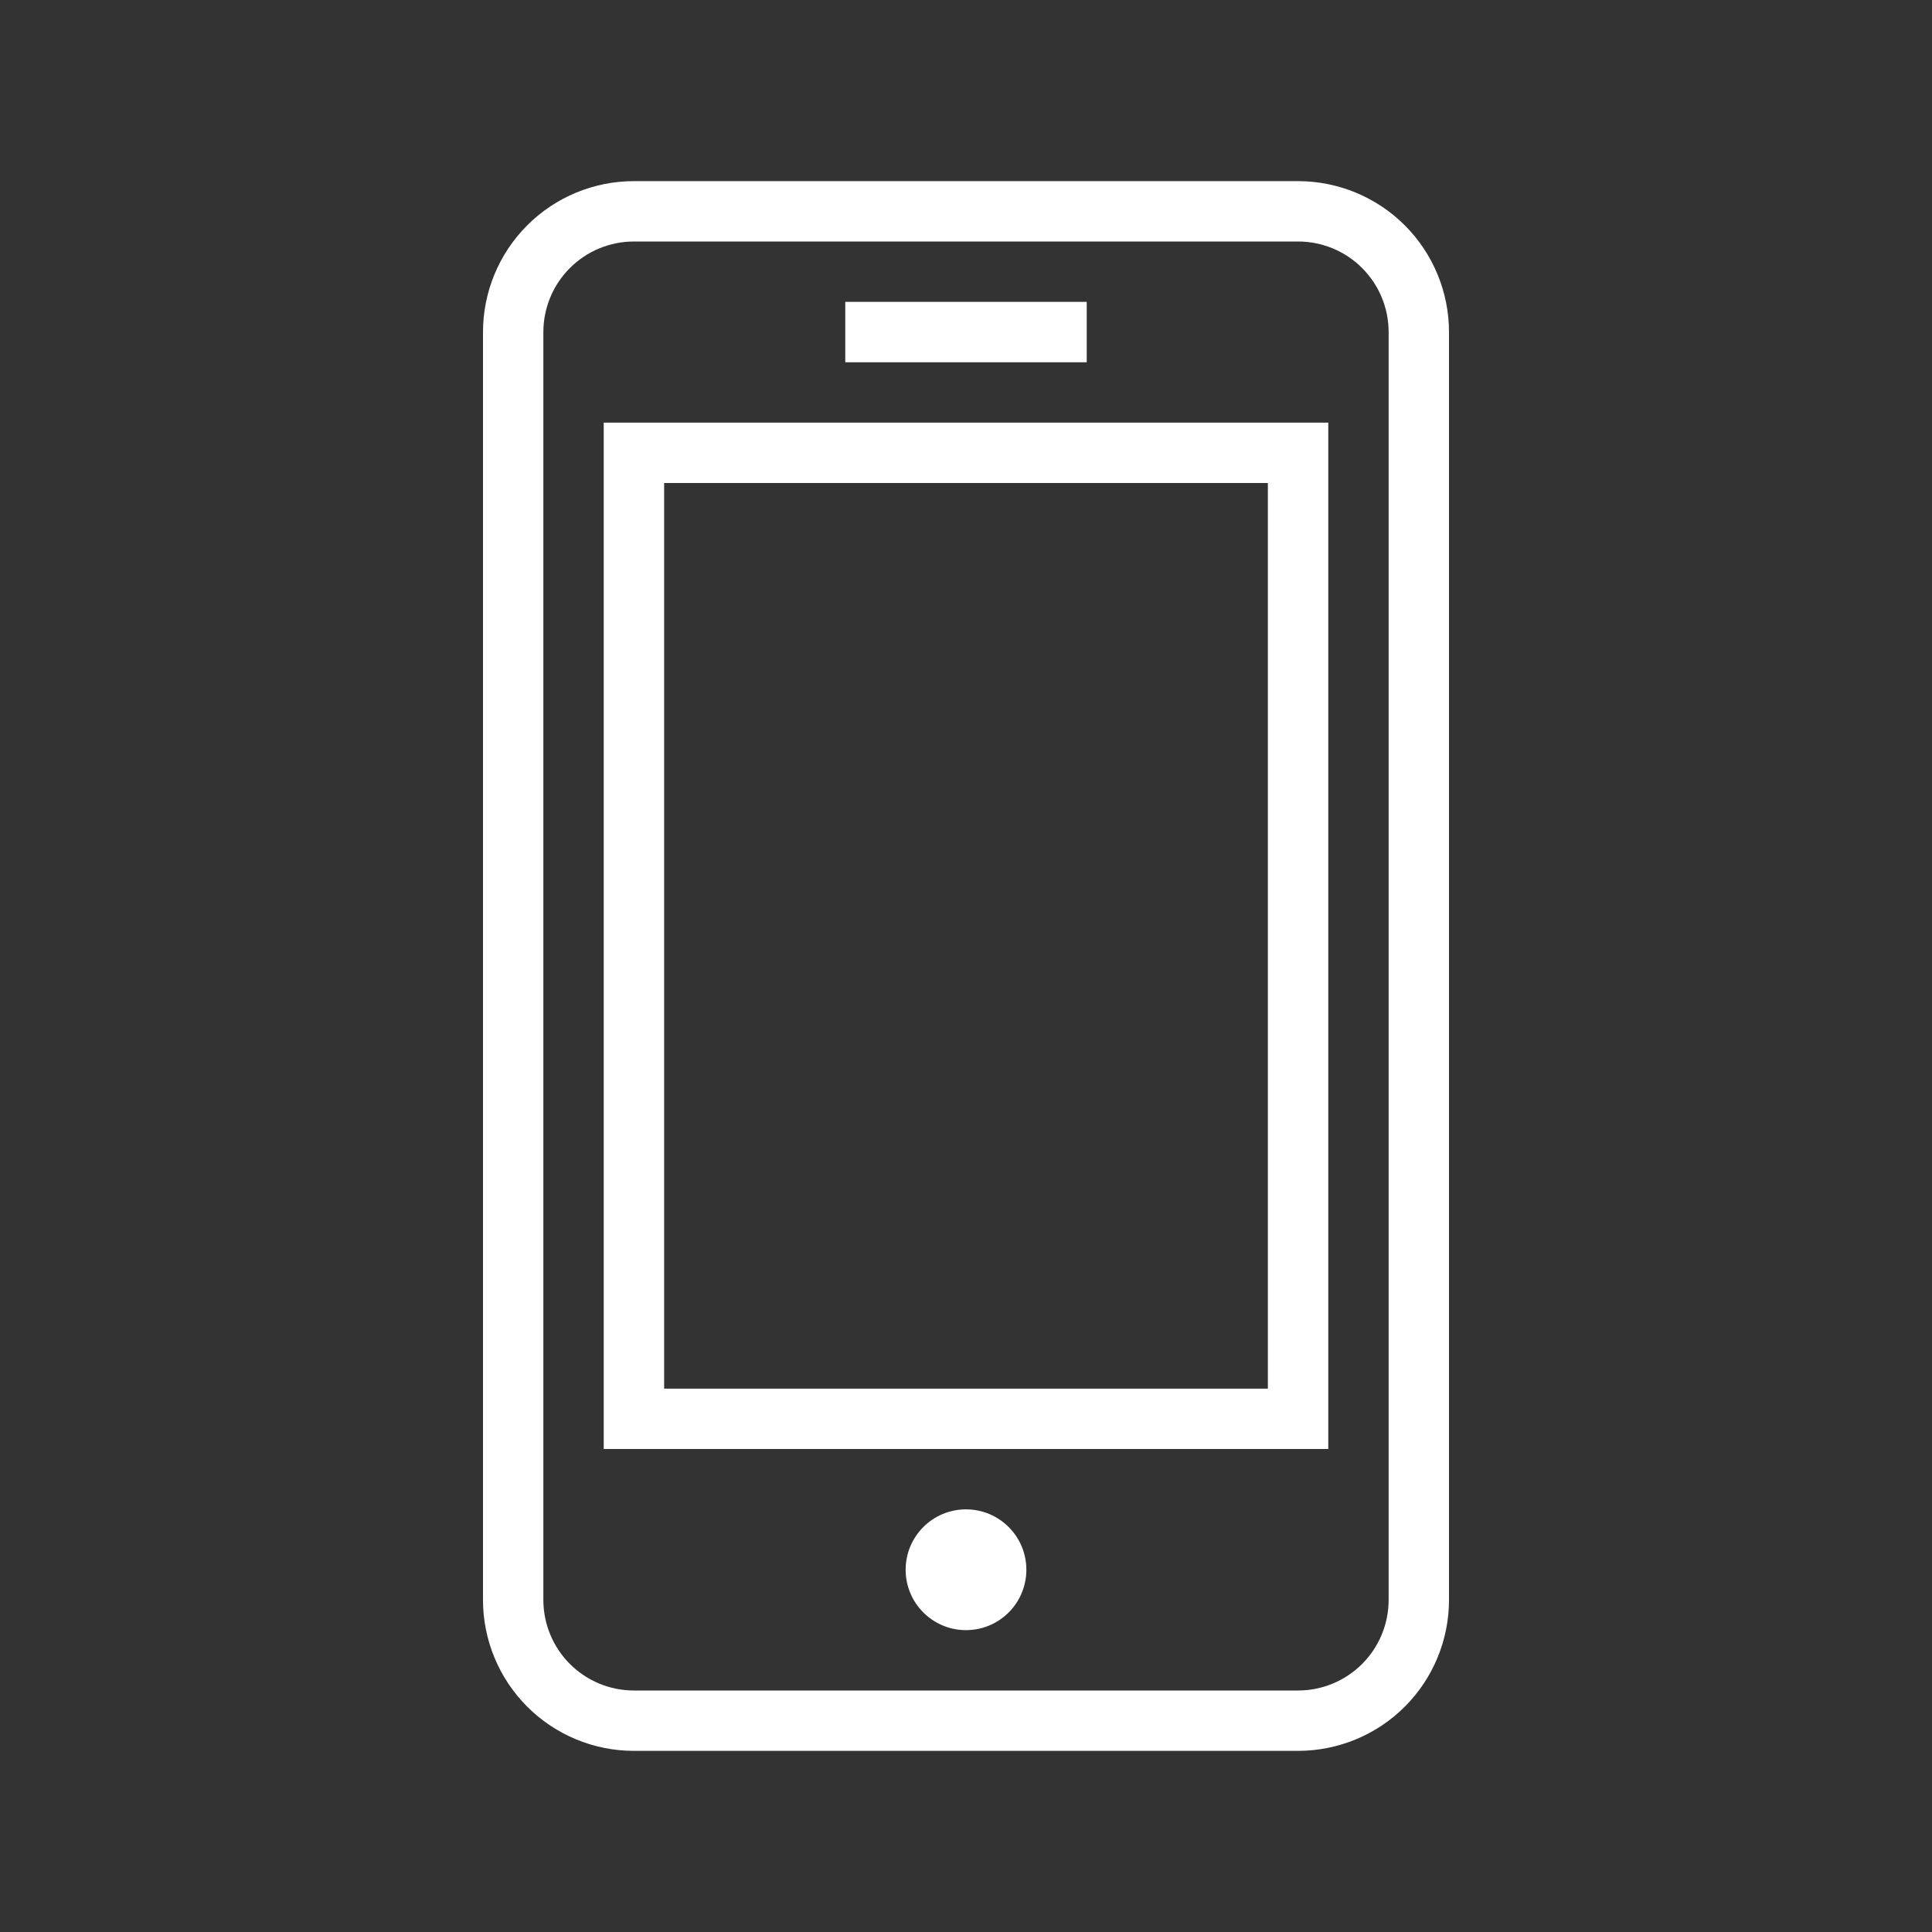 <svg width="41" height="41" viewBox="0 0 41 41" fill="none" xmlns="http://www.w3.org/2000/svg">
<rect x="0" y="0" width="41" height="41" fill="#333333" stroke="none"/>
<path d="M27.547 3.844H13.453C12.604 3.844 11.789 4.181 11.188 4.782C10.588 5.383 10.25 6.197 10.25 7.047V33.953C10.25 34.803 10.588 35.617 11.188 36.218C11.789 36.819 12.604 37.156 13.453 37.156H27.547C27.968 37.156 28.384 37.073 28.773 36.912C29.161 36.752 29.514 36.516 29.812 36.218C30.109 35.921 30.345 35.568 30.506 35.179C30.667 34.79 30.75 34.374 30.75 33.953V7.047C30.75 6.626 30.667 6.21 30.506 5.821C30.345 5.432 30.109 5.079 29.812 4.782C29.514 4.484 29.161 4.249 28.773 4.088C28.384 3.927 27.968 3.844 27.547 3.844ZM29.469 33.953C29.469 34.463 29.266 34.952 28.906 35.312C28.545 35.672 28.057 35.875 27.547 35.875H13.453C12.943 35.875 12.455 35.672 12.094 35.312C11.734 34.952 11.531 34.463 11.531 33.953V7.047C11.531 6.537 11.734 6.048 12.094 5.688C12.455 5.327 12.943 5.125 13.453 5.125H27.547C28.057 5.125 28.545 5.327 28.906 5.688C29.266 6.048 29.469 6.537 29.469 7.047V33.953Z" fill="white"/>
<path d="M12.812 30.75H28.188V8.969H12.812V30.75ZM14.094 10.25H26.906V29.469H14.094V10.25Z" fill="white"/>
<path d="M20.5 34.594C21.208 34.594 21.781 34.02 21.781 33.312C21.781 32.605 21.208 32.031 20.5 32.031C19.792 32.031 19.219 32.605 19.219 33.312C19.219 34.02 19.792 34.594 20.5 34.594Z" fill="white"/>
<path d="M23.062 6.406H17.938V7.688H23.062V6.406Z" fill="white"/>
</svg>
